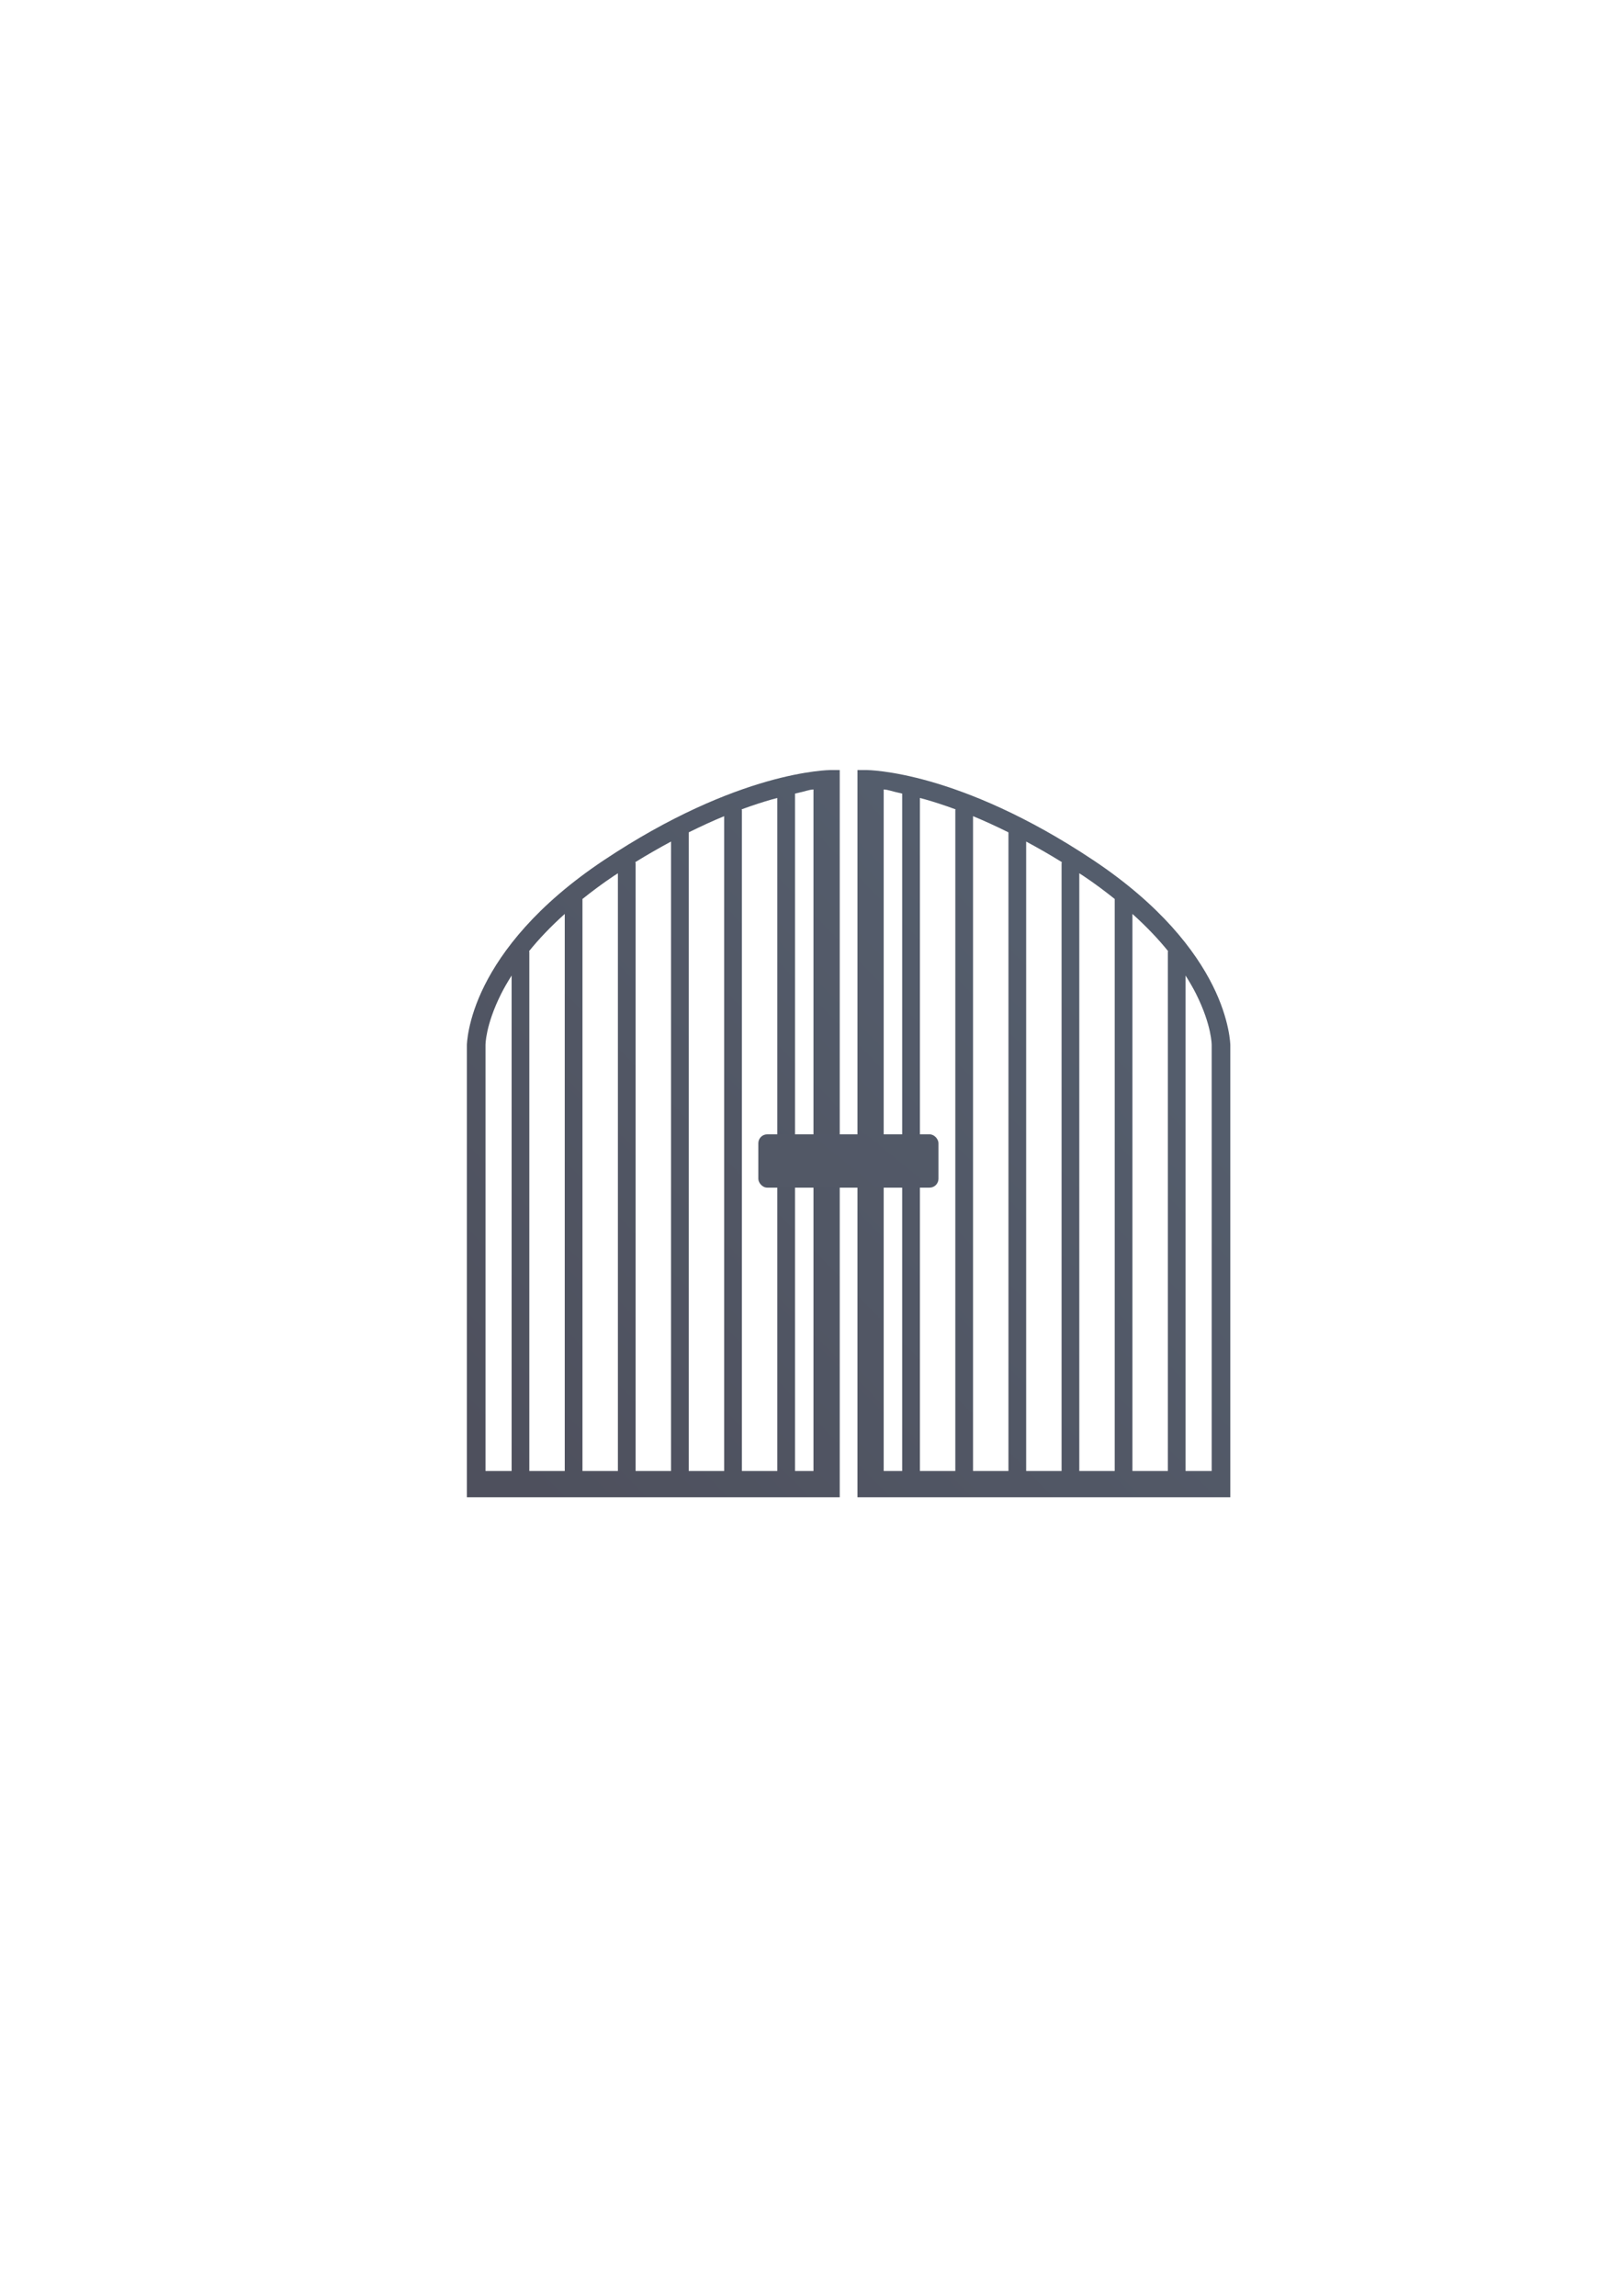 <?xml version="1.0" encoding="UTF-8" standalone="no"?>
<!-- Created with Inkscape (http://www.inkscape.org/) -->
<svg xmlns:dc="http://purl.org/dc/elements/1.1/" xmlns:cc="http://creativecommons.org/ns#" xmlns:rdf="http://www.w3.org/1999/02/22-rdf-syntax-ns#" xmlns:svg="http://www.w3.org/2000/svg" xmlns="http://www.w3.org/2000/svg" xmlns:xlink="http://www.w3.org/1999/xlink" xmlns:sodipodi="http://sodipodi.sourceforge.net/DTD/sodipodi-0.dtd" xmlns:inkscape="http://www.inkscape.org/namespaces/inkscape" width="210mm" height="297mm" viewBox="0 0 744.094 1052.362" id="svg2" version="1.1" inkscape:version="0.91 r13725" inkscape:export-xdpi="4" inkscape:export-ydpi="4">
  <defs id="defs4">
    <linearGradient inkscape:collect="always" id="linearGradient4201">
      <stop style="stop-color:#4e505d;stop-opacity:1;" offset="0" id="stop4203"/>
      <stop style="stop-color:#545d6c;stop-opacity:1" offset="1" id="stop4205"/>
    </linearGradient>
    <linearGradient id="linearGradient2224">
      <stop id="stop2226" offset="0" style="stop-color:#7c7c7c;stop-opacity:1;"/>
      <stop id="stop2228" offset="1" style="stop-color:#b8b8b8;stop-opacity:1;"/>
    </linearGradient>
    <linearGradient id="linearGradient15218">
      <stop id="stop15220" offset="0" style="stop-color:#eeeeef;stop-opacity:1;"/>
      <stop id="stop2736" offset="0.599" style="stop-color:#d3d7cf;stop-opacity:1;"/>
      <stop id="stop2738" offset="0.828" style="stop-color:#ffffff;stop-opacity:1;"/>
      <stop id="stop15222" offset="1" style="stop-color:#d3d7cf;stop-opacity:1;"/>
    </linearGradient>
    <pattern y="0" x="0" height="6" width="6" patternUnits="userSpaceOnUse" id="EMFhbasepattern"/>
    <pattern y="0" x="0" height="6" width="6" patternUnits="userSpaceOnUse" id="EMFhbasepattern-5"/>
    <linearGradient inkscape:collect="always" xlink:href="#linearGradient4201" id="linearGradient4209" gradientUnits="userSpaceOnUse" x1="307.364" y1="605.362" x2="368.929" y2="545.731" gradientTransform="matrix(4.06,0,0,4.06,-999.726,-1763.633)"/>
    <linearGradient inkscape:collect="always" xlink:href="#linearGradient4201" id="linearGradient4211" gradientUnits="userSpaceOnUse" x1="307.364" y1="605.362" x2="368.929" y2="545.731" gradientTransform="matrix(4.06,0,0,4.06,-999.726,-1763.633)"/>
    <linearGradient inkscape:collect="always" xlink:href="#linearGradient4201" id="linearGradient4213" gradientUnits="userSpaceOnUse" x1="307.364" y1="605.362" x2="368.929" y2="545.731" gradientTransform="matrix(10.323,0,0,8.143,-3141.606,-4051.487)"/>
  </defs>
  <sodipodi:namedview id="base" pagecolor="#ffffff" bordercolor="#666666" borderopacity="1.0" inkscape:pageopacity="0.0" inkscape:pageshadow="2" inkscape:zoom="1" inkscape:cx="361.24878" inkscape:cy="493.07271" inkscape:document-units="px" inkscape:current-layer="layer1" showgrid="false" showguides="true" inkscape:guide-bbox="true" inkscape:window-width="1366" inkscape:window-height="721" inkscape:window-x="-4" inkscape:window-y="-4" inkscape:window-maximized="1">
    <sodipodi:guide position="560,730" orientation="0,1" id="guide3338"/>
    <sodipodi:guide position="560,330" orientation="0,1" id="guide3340"/>
    <sodipodi:guide position="190,475" orientation="1,0" id="guide3344"/>
    <sodipodi:guide position="590,451" orientation="1,0" id="guide3346"/>
    <inkscape:grid type="xygrid" id="grid3440"/>
  </sodipodi:namedview>
  <g inkscape:label="Ebene 1" inkscape:groupmode="layer" id="layer1">
    <rect style="opacity:1;fill:none;fill-opacity:1;stroke:none;stroke-width:23;stroke-linecap:butt;stroke-linejoin:round;stroke-miterlimit:4;stroke-dasharray:none;stroke-opacity:1" id="rect4160" width="400" height="400" x="190" y="322.362"/>
    <path inkscape:connector-curvature="0" style="color:#000000;font-style:normal;font-variant:normal;font-weight:normal;font-stretch:normal;font-size:medium;line-height:normal;font-family:sans-serif;text-indent:0;text-align:start;text-decoration:none;text-decoration-line:none;text-decoration-style:solid;text-decoration-color:#000000;letter-spacing:normal;word-spacing:normal;text-transform:none;direction:ltr;block-progression:tb;writing-mode:lr-tb;baseline-shift:baseline;text-anchor:start;white-space:normal;clip-rule:nonzero;display:inline;overflow:visible;visibility:visible;opacity:1;isolation:auto;mix-blend-mode:normal;color-interpolation:sRGB;color-interpolation-filters:linearRGB;solid-color:#000000;solid-opacity:1;fill:url(#linearGradient4209);fill-opacity:1;fill-rule:evenodd;stroke:none;stroke-width:2.1;stroke-linecap:butt;stroke-linejoin:miter;stroke-miterlimit:4;stroke-dasharray:none;stroke-dashoffset:0;stroke-opacity:1;color-rendering:auto;image-rendering:auto;shape-rendering:auto;text-rendering:auto;enable-background:accumulate" d="m 380.727,352.978 c 0,0 -10.912,0.049 -29.087,5.242 -18.176,5.193 -43.965,15.53 -74.78,36.074 -30.997,20.665 -46.789,41.565 -54.741,57.469 -7.952,15.903 -8.065,27.279 -8.065,27.279 l 0,207.274 4.266,0 166.673,0 0,-333.337 z m -7.766,8.897 0,312.415 -8.474,0 0,-310.52 c 5.546,-1.201 5.922,-1.69 8.474,-1.895 z m -16.595,3.909 0,308.506 -16.241,0 0,-302.844 c 0,-0.163 -0.059,-0.308 -0.095,-0.46 5.07,-1.865 9.747,-3.373 13.957,-4.576 0.889,-0.254 1.548,-0.4 2.379,-0.626 z m -24.361,8.334 0,300.171 -16.241,0 0,-292.749 c 5.721,-2.839 11.168,-5.334 16.241,-7.423 z m -24.361,11.641 0,288.53 -16.241,0 0,-278.483 c 0,-0.22 -0.063,-0.421 -0.127,-0.619 5.683,-3.517 11.12,-6.609 16.367,-9.429 z m -24.361,14.544 0,273.986 -16.241,0 0,-262.21 c 4.438,-3.542 9.165,-7.104 14.544,-10.69 0.578,-0.386 1.122,-0.708 1.697,-1.086 z m -24.361,18.628 0,255.359 -16.241,0 0,-237.881 c 0,-0.16 -0.052,-0.303 -0.087,-0.452 4.38,-5.426 9.789,-11.15 16.328,-17.026 z m -24.361,28.239 0,227.12 -11.974,0 0,-195.249 c 0,0 -0.113,-8.917 7.161,-23.465 1.314,-2.627 2.972,-5.471 4.814,-8.406 z" id="path4149" sodipodi:nodetypes="csssccccccccccccccsccccccccccccsccccccccccccscccccccsc"/>
    <path id="path4184" d="m 397.38,352.978 c 0,0 10.912,0.049 29.088,5.242 18.176,5.193 43.965,15.53 74.781,36.074 30.997,20.665 46.789,41.565 54.741,57.469 7.952,15.903 8.065,27.279 8.065,27.279 l 0,207.274 -4.266,0 -166.674,0 0,-333.337 z m 7.766,8.897 0,312.415 8.474,0 0,-310.52 c -5.546,-1.201 -5.922,-1.69 -8.474,-1.895 z m 16.595,3.909 0,308.506 16.241,0 0,-302.844 c 0,-0.163 0.054,-0.308 0.095,-0.46 -5.07,-1.865 -9.747,-3.373 -13.957,-4.576 -0.889,-0.254 -1.548,-0.4 -2.379,-0.626 z m 24.361,8.334 0,300.171 16.241,0 0,-292.749 c -5.721,-2.839 -11.168,-5.334 -16.241,-7.423 z m 24.361,11.641 0,288.53 16.241,0 0,-278.483 c 0,-0.22 0.067,-0.421 0.122,-0.619 -5.683,-3.517 -11.12,-6.609 -16.368,-9.429 z m 24.361,14.544 0,273.986 16.241,0 0,-262.21 c -4.438,-3.542 -9.165,-7.104 -14.544,-10.69 -0.578,-0.386 -1.123,-0.708 -1.697,-1.086 z m 24.361,18.628 0,255.359 16.241,0 0,-237.881 c 0,-0.16 0.054,-0.303 0.081,-0.452 -4.38,-5.426 -9.789,-11.15 -16.328,-17.026 z m 24.361,28.239 0,227.12 11.974,0 0,-195.249 c 0,0 0.108,-8.917 -7.161,-23.465 -1.314,-2.627 -2.972,-5.471 -4.814,-8.406 z" style="color:#000000;font-style:normal;font-variant:normal;font-weight:normal;font-stretch:normal;font-size:medium;line-height:normal;font-family:sans-serif;text-indent:0;text-align:start;text-decoration:none;text-decoration-line:none;text-decoration-style:solid;text-decoration-color:#000000;letter-spacing:normal;word-spacing:normal;text-transform:none;direction:ltr;block-progression:tb;writing-mode:lr-tb;baseline-shift:baseline;text-anchor:start;white-space:normal;clip-rule:nonzero;display:inline;overflow:visible;visibility:visible;opacity:1;isolation:auto;mix-blend-mode:normal;color-interpolation:sRGB;color-interpolation-filters:linearRGB;solid-color:#000000;solid-opacity:1;fill:url(#linearGradient4211);fill-opacity:1;fill-rule:evenodd;stroke:none;stroke-width:2.1;stroke-linecap:butt;stroke-linejoin:miter;stroke-miterlimit:4;stroke-dasharray:none;stroke-dashoffset:0;stroke-opacity:1;color-rendering:auto;image-rendering:auto;shape-rendering:auto;text-rendering:auto;enable-background:accumulate" inkscape:connector-curvature="0" sodipodi:nodetypes="csssccccccccccccccsccccccccccccsccccccccccccsccccccccc"/>
    <rect style="color:#000000;clip-rule:nonzero;display:inline;overflow:visible;visibility:visible;opacity:1;isolation:auto;mix-blend-mode:normal;color-interpolation:sRGB;color-interpolation-filters:linearRGB;solid-color:#000000;solid-opacity:1;fill:url(#linearGradient4213);fill-opacity:1;fill-rule:nonzero;stroke:none;stroke-width:2.1;stroke-linecap:butt;stroke-linejoin:round;stroke-miterlimit:4;stroke-dasharray:none;stroke-dashoffset:0;stroke-opacity:1;color-rendering:auto;image-rendering:auto;shape-rendering:auto;text-rendering:auto;enable-background:accumulate" id="rect4186" width="82.586" height="24.43" x="347.67" y="519.961" ry="4.072"/>
  </g>
</svg>

